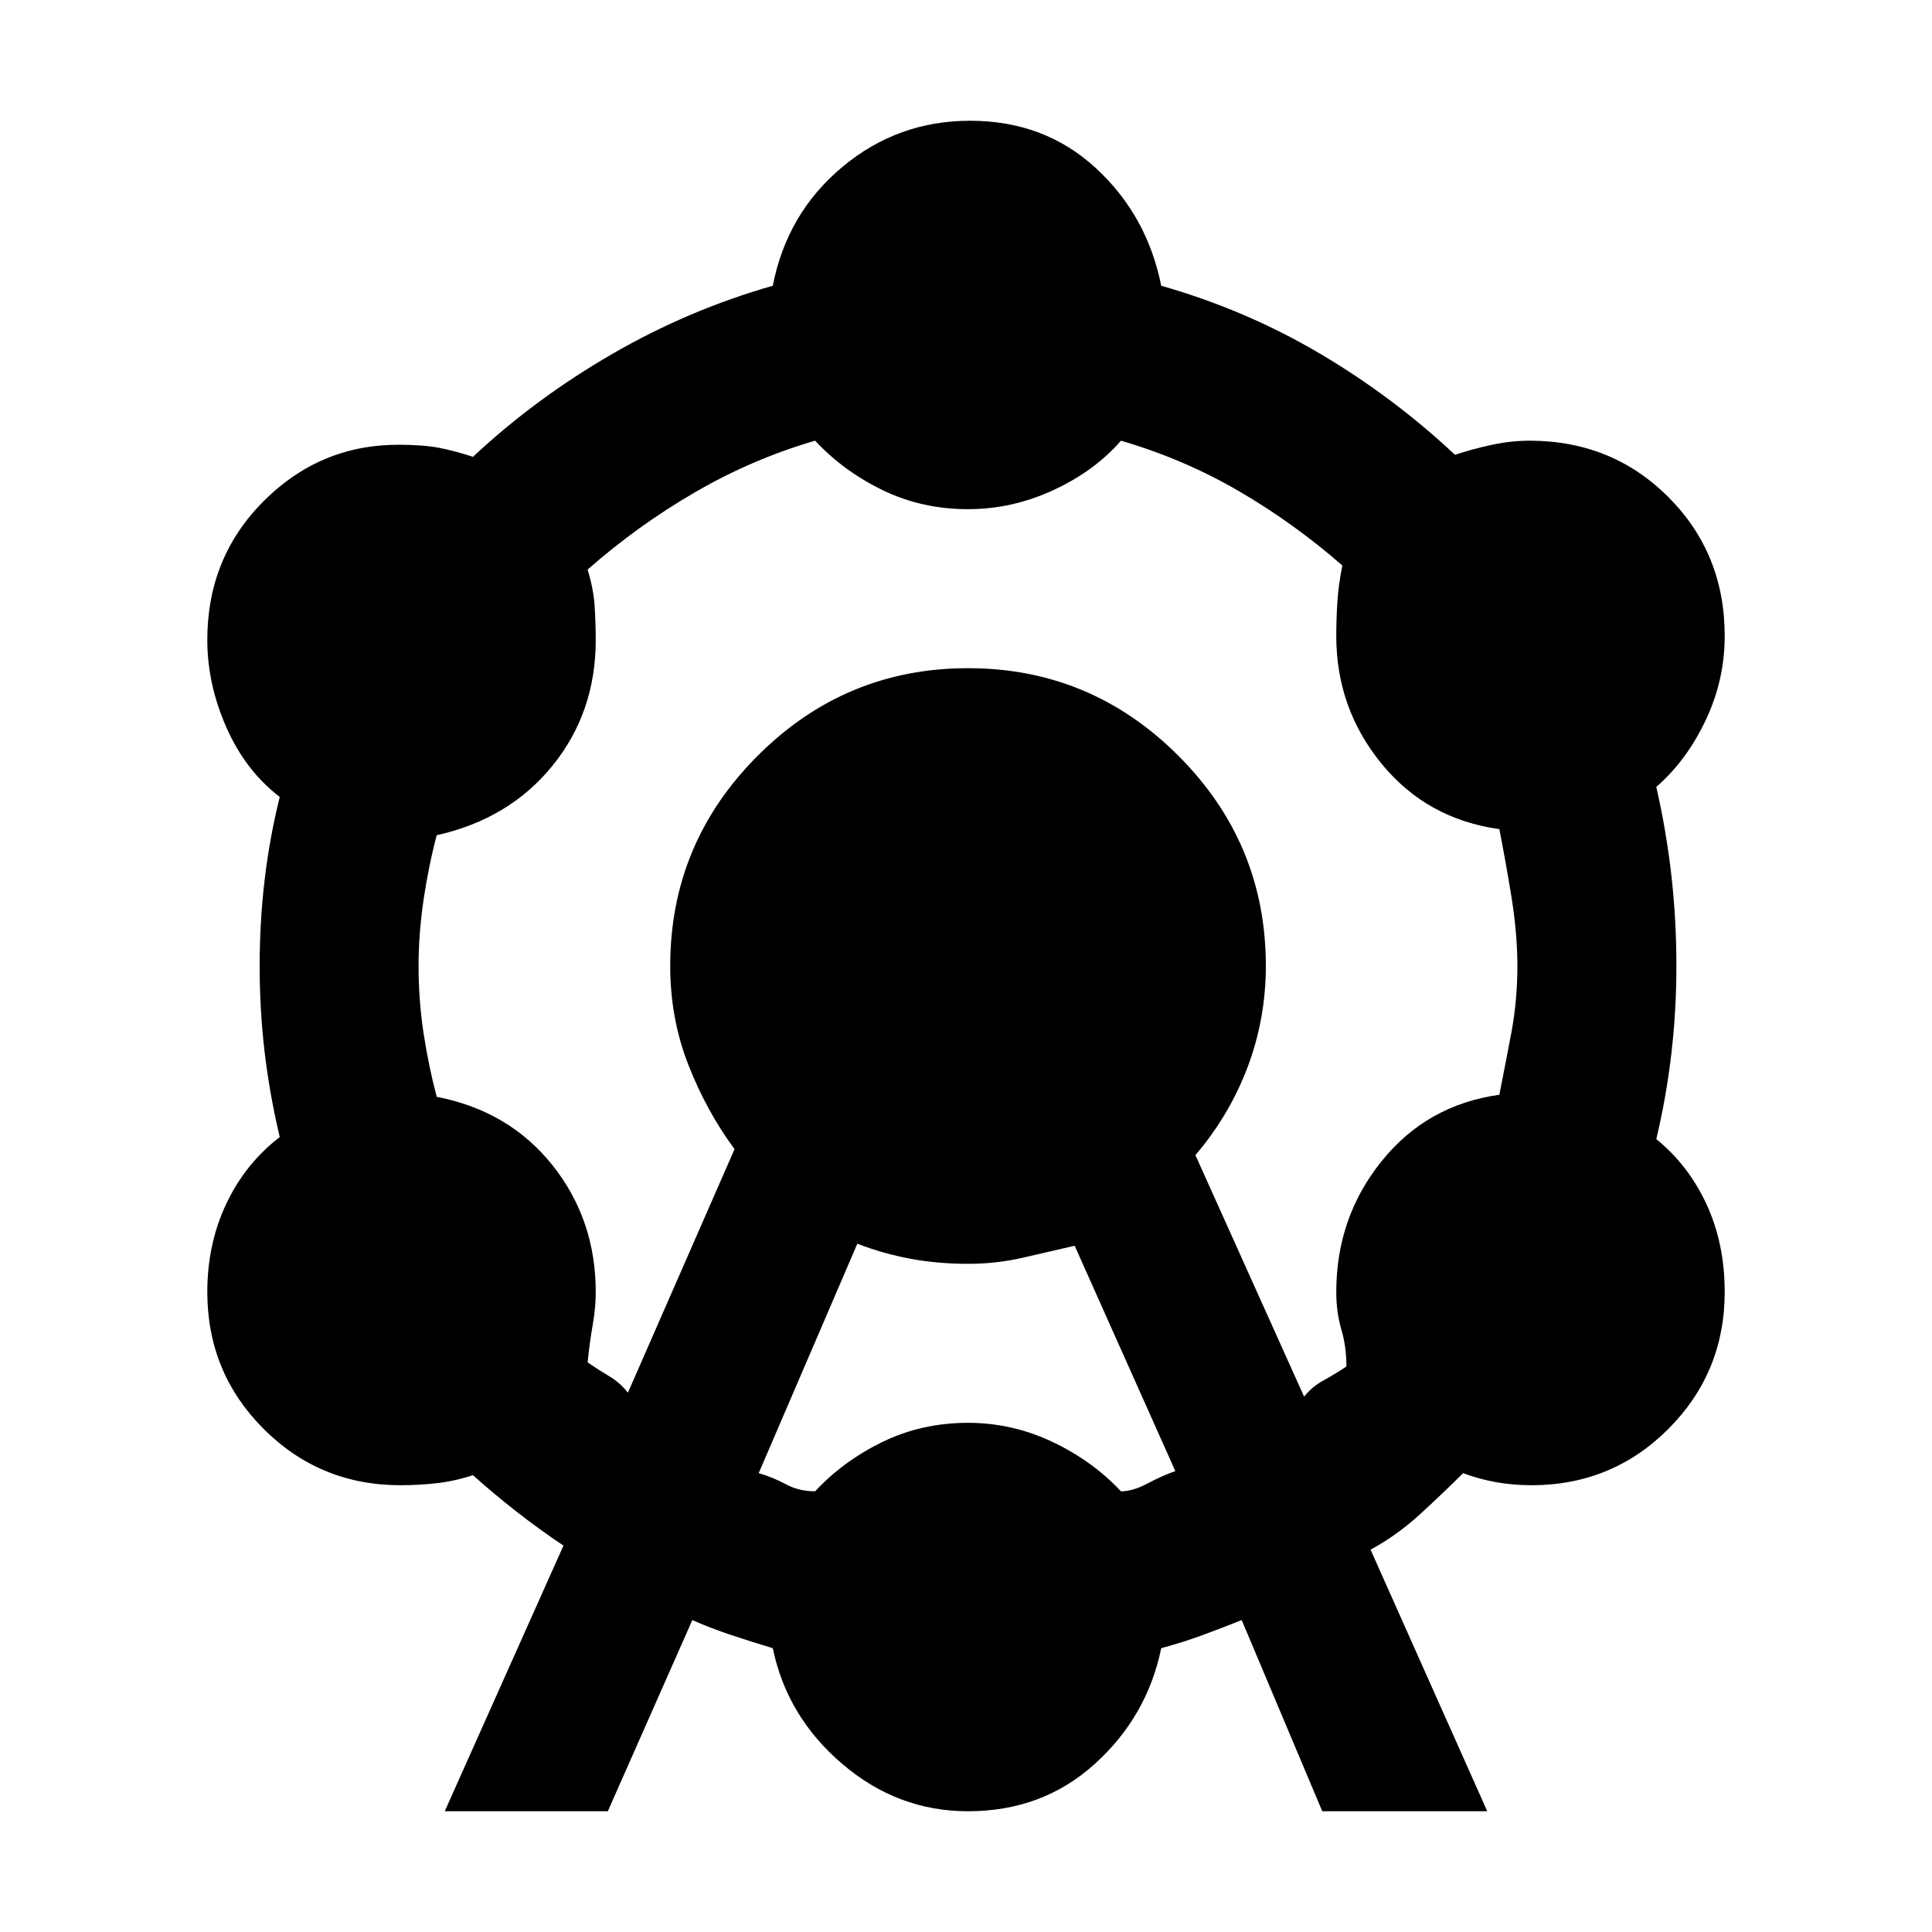 <svg xmlns="http://www.w3.org/2000/svg" height="20" width="20"><path d="M4.604 18.75 5.833 16q-.25-.167-.489-.354-.24-.188-.448-.375-.188.062-.375.083-.188.021-.375.021-.834 0-1.417-.583-.583-.584-.583-1.417 0-.5.198-.917.198-.416.552-.687-.104-.438-.156-.875-.052-.438-.052-.896t.052-.896q.052-.437.156-.854-.354-.271-.552-.719-.198-.448-.198-.906 0-.854.583-1.437.583-.584 1.396-.584.25 0 .417.031.166.032.354.094.646-.604 1.437-1.062.792-.459 1.667-.709.146-.75.719-1.229.573-.479 1.323-.479.77 0 1.302.49.531.489.677 1.218.875.25 1.635.698.761.448 1.406 1.052.188-.062.386-.104.198-.042.385-.042.855 0 1.438.584.583.583.583 1.437 0 .459-.198.875-.198.417-.51.688.104.458.156.916.052.459.052.938 0 .458-.052.906t-.156.886q.333.27.521.677.187.406.187.906 0 .833-.583 1.417-.583.583-1.417.583-.187 0-.364-.031-.178-.032-.344-.094-.208.208-.448.427-.24.219-.51.365l1.208 2.708h-1.708l-.834-1.979q-.208.083-.406.156-.198.073-.427.135-.146.709-.688 1.198-.541.49-1.312.49-.729 0-1.302-.49-.573-.489-.719-1.198-.208-.062-.427-.135-.219-.073-.406-.156l-.875 1.979ZM6.5 14.417l1.104-2.521q-.292-.396-.479-.875T6.938 10q0-1.271.906-2.177.906-.906 2.177-.906t2.177.906q.906.906.906 2.177 0 .542-.187 1.042-.188.5-.542.916l1.125 2.5q.083-.104.198-.166.114-.063.24-.146 0-.208-.053-.386-.052-.177-.052-.385 0-.771.469-1.354.469-.583 1.219-.688.062-.312.125-.645.062-.334.062-.688 0-.333-.062-.719-.063-.385-.125-.698-.75-.104-1.219-.677-.469-.573-.469-1.323 0-.166.011-.343.01-.178.052-.386-.5-.437-1.073-.771-.573-.333-1.219-.521-.271.313-.698.511-.427.198-.885.198-.479 0-.886-.198-.406-.198-.697-.511-.646.188-1.24.532-.594.344-1.115.802.063.208.073.385.011.177.011.344 0 .75-.448 1.302t-1.198.719q-.083.312-.136.666-.052.355-.052.688 0 .354.052.698.053.344.136.656.75.146 1.198.708.448.563.448 1.313 0 .167-.032.344-.031.177-.052.385.125.084.229.146.105.062.188.167Zm1.354.833q.146.042.281.115.136.073.303.073.291-.313.697-.511.407-.198.886-.198.458 0 .875.198.416.198.708.511.125 0 .281-.084.157-.083.282-.125l-1.042-2.333-.542.125q-.271.062-.562.062-.313 0-.594-.052-.281-.052-.552-.156Z"/></svg>